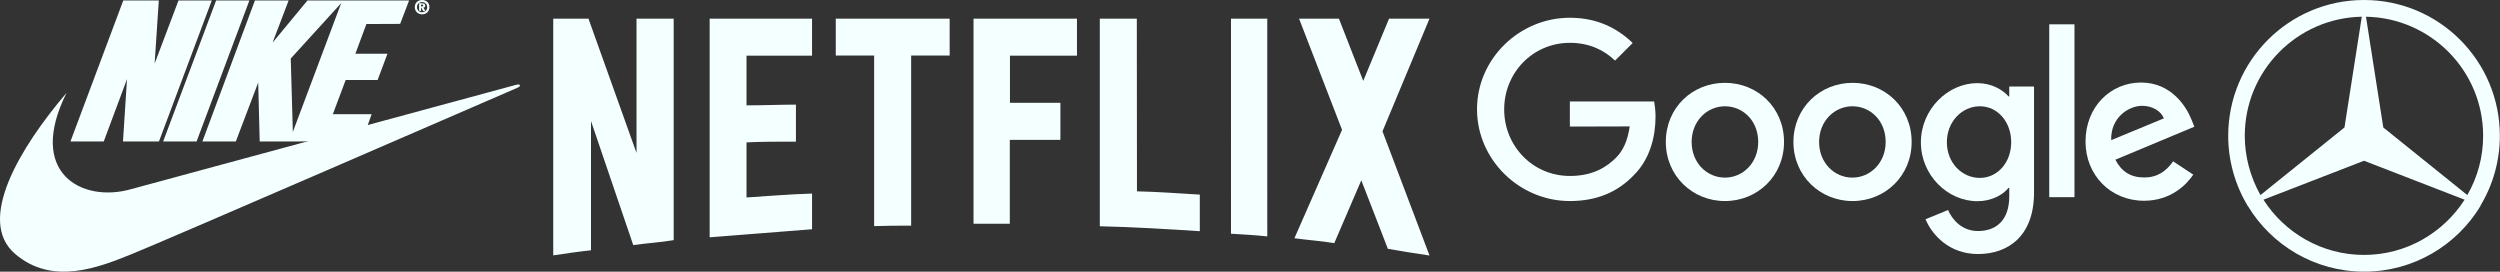 <?xml version="1.0" encoding="UTF-8" standalone="no"?>
<svg
   xmlns:dc="http://purl.org/dc/elements/1.1/"
   xmlns:cc="http://creativecommons.org/ns#"
   xmlns:rdf="http://www.w3.org/1999/02/22-rdf-syntax-ns#"
   xmlns:svg="http://www.w3.org/2000/svg"
   xmlns="http://www.w3.org/2000/svg"
   xmlns:sodipodi="http://sodipodi.sourceforge.net/DTD/sodipodi-0.dtd"
   xmlns:inkscape="http://www.inkscape.org/namespaces/inkscape"
   version="1.1"
   id="Layer_1"
   x="0px"
   y="0px"
   viewBox="0 0 1675 182"
   xml:space="preserve"
   sodipodi:docname="Desktop-Logos.svg"
   width="1675"
   height="182"
   inkscape:version="1.0.2 (e86c870879, 2021-01-15, custom)"><rect x="0" y="0" width="1675" height="182" fill="#333333" stroke="none"/><defs
   id="defs91" /><sodipodi:namedview
   pagecolor="#ffffff"
   bordercolor="#666666"
   borderopacity="1"
   objecttolerance="10"
   gridtolerance="10"
   guidetolerance="10"
   inkscape:pageopacity="0"
   inkscape:pageshadow="2"
   inkscape:window-width="1920"
   inkscape:window-height="1001"
   id="namedview89"
   showgrid="false"
   inkscape:zoom="0.86814992"
   inkscape:cx="1018.5582"
   inkscape:cy="-39.35475"
   inkscape:window-x="0"
   inkscape:window-y="0"
   inkscape:window-maximized="1"
   inkscape:current-layer="Layer_1" />
<style
   type="text/css"
   id="style2">
	.st0{fill:#FFFFFF;}
	.st1{fill-rule:evenodd;clip-rule:evenodd;fill:#FFFFFF;}
</style>



<g
   id="g62"
   style="fill:#f4ffff;fill-opacity:1"
   transform="translate(-906)">
	<path
   class="st0"
   d="m 2101.3,95.1 c 0,22.8 -17.8,39.6 -39.6,39.6 -21.7,0 -39.6,-16.8 -39.6,-39.6 0,-23 17.8,-39.6 39.6,-39.6 21.8,0 39.6,16.6 39.6,39.6 z m -17.3,0 c 0,-14.3 -10.3,-23.9 -22.3,-23.9 -11.9,0 -22.3,9.8 -22.3,23.9 0,14.1 10.3,23.9 22.3,23.9 12,0 22.3,-9.8 22.3,-23.9 z"
   id="path50"
   style="fill:#f4ffff;fill-opacity:1" />
	<path
   class="st0"
   d="m 2186.8,95.1 c 0,22.8 -17.8,39.6 -39.6,39.6 -21.7,0 -39.6,-16.8 -39.6,-39.6 0,-22.8 17.8,-39.6 39.6,-39.6 21.8,0 39.6,16.6 39.6,39.6 z m -17.4,0 c 0,-14.3 -10.3,-23.9 -22.3,-23.9 -11.9,0 -22.3,9.8 -22.3,23.9 0,14.1 10.3,23.9 22.3,23.9 11.9,0 22.3,-9.8 22.3,-23.9 z"
   id="path52"
   style="fill:#f4ffff;fill-opacity:1" />
	<path
   class="st0"
   d="m 2268.8,58 v 71 c 0,29.2 -17.3,41.2 -37.6,41.2 -19.2,0 -30.7,-12.8 -35.1,-23.3 l 15.1,-6.2 c 2.7,6.4 9.3,14.1 20,14.1 13,0 21,-8 21,-23.2 v -5.7 h -0.5 c -3.9,4.8 -11.4,8.9 -20.9,8.9 -19.8,0 -37.8,-17.3 -37.8,-39.4 0,-22.3 18.2,-39.7 37.8,-39.7 9.4,0 16.9,4.3 20.9,8.9 h 0.5 V 58 Z m -15.3,37.3 c 0,-13.9 -9.3,-24.1 -21,-24.1 -11.9,0 -22.1,10.2 -22.1,24.1 0,13.7 10,23.9 22.1,23.9 11.7,0 21,-10.2 21,-23.9 z"
   id="path54"
   style="fill:#f4ffff;fill-opacity:1" />
	<path
   class="st0"
   d="M 2295.9,16.3 V 132.1 H 2279 V 16.3 Z"
   id="path56"
   style="fill:#f4ffff;fill-opacity:1" />
	<path
   class="st0"
   d="m 2362,108.1 13.5,8.9 c -4.3,6.4 -14.8,17.5 -33,17.5 -22.5,0 -39.2,-17.3 -39.2,-39.6 0,-23.5 16.9,-39.6 37.2,-39.6 20.5,0 30.5,16.4 33.9,25.1 l 1.8,4.5 -52.9,22.1 c 4.1,8 10.3,11.9 19.2,11.9 8.8,0.1 14.9,-4.2 19.5,-10.8 z m -41.5,-14.2 35.3,-14.6 c -2,-5 -7.8,-8.4 -14.6,-8.4 -8.9,0 -21.2,7.8 -20.7,23 z"
   id="path58"
   style="fill:#f4ffff;fill-opacity:1" />
	<path
   class="st0"
   d="M 1957.8,84.8 V 68 h 56.5 c 0.5,2.9 0.9,6.4 0.9,10.2 0,12.7 -3.4,28.2 -14.6,39.2 -10.7,11.2 -24.6,17.3 -42.8,17.3 -33.7,0 -62.2,-27.6 -62.2,-61.5 0,-33.9 28.5,-61.3 62.2,-61.3 18.7,0 32.1,7.3 42.1,16.9 l -11.8,11.8 c -7.1,-6.8 -16.9,-11.9 -30.3,-11.9 -24.8,0 -44,20 -44,44.6 0,24.6 19.2,44.6 44,44.6 16,0 25.1,-6.4 31,-12.3 4.8,-4.8 7.8,-11.6 9.1,-20.9 z"
   id="path60"
   style="fill:#f4ffff;fill-opacity:1" />
</g>

<path
   class="st0"
   d="m 1661.9,137.8 c 8.5,-14.1 13,-30.3 13,-46.8 0,-50.3 -40.7,-91 -91,-91 -50.3,0 -91,40.7 -91,91 0,16.5 4.5,32.7 13,46.8 l -0.3,0.3 0.4,-0.2 c 15.9,26.4 44.9,44.1 78,44.1 33.1,0 62.1,-17.7 78,-44.1 l 0.4,0.2 z m 1.8,-46.8 c 0,13.9 -3.6,27.6 -10.6,39.7 l -56.3,-45.3 -11.6,-74.2 c 43.5,0.8 78.5,36.2 78.5,79.8 z M 1504,91 c 0,-43.6 35,-79 78.4,-79.8 l -11.6,74.2 -56.3,45.3 C 1507.7,118.6 1504,104.9 1504,91 Z m 79.9,79.8 c -28.3,0 -53.2,-14.8 -67.4,-37 l 67.4,-26.1 67.4,26.1 c -14.3,22.2 -39.1,37 -67.4,37 z"
   id="path70"
   style="fill:#f4ffff;fill-opacity:1" />
<g
   id="g74"
   style="fill:#f4ffff;fill-opacity:1"
   transform="translate(-741.531,0.792)">
	<path
   class="st0"
   d="m 1192.9,160.1 c -8.8,1.5 -17.8,2 -27.1,3.3 l -28.3,-83.1 v 86.6 c -8.8,0.9 -16.9,2.2 -25.3,3.4 V 11.7 h 23.6 l 32.2,90 v -90 h 24.9 z m 48.8,-90.3 c 9.6,0 24.3,-0.5 33.1,-0.5 v 24.8 c -11,0 -23.9,0 -33.1,0.5 v 36.9 c 14.6,-0.9 29.1,-2.2 43.9,-2.6 v 23.9 l -68.6,5.4 V 11.7 h 68.6 v 24.8 h -43.9 c 0,-0.1 0,33.3 0,33.3 z M 1377.8,36.4 H 1352 v 114 c -8.4,0 -16.7,0 -24.8,0.3 V 36.4 h -25.7 V 11.7 h 76.3 z m 40.3,31.7 h 33.9 v 24.8 h -33.9 v 56.2 h -24.3 V 11.7 h 69.3 v 24.8 h -44.9 v 31.6 z m 85.2,59.3 c 14.1,0.3 28.4,1.4 42.1,2.2 v 24.5 c -22.1,-1.4 -44.3,-2.8 -67,-3.3 V 11.7 h 24.8 z m 63,28.4 c 7.9,0.5 16.3,0.9 24.3,1.8 V 11.7 h -24.3 z m 133,-144.1 -31.5,75.5 31.5,83.2 c -9.3,-1.3 -18.6,-2.9 -27.9,-4.5 l -17.8,-45.9 -18.1,42.1 c -9,-1.5 -17.7,-2 -26.7,-3.3 l 31.9,-72.6 -28.8,-74.5 h 26.7 l 16.3,41.7 17.3,-41.7 z"
   id="path72"
   style="fill:#f4ffff;fill-opacity:1" />
</g>
<g
   id="g86"
   style="fill:#f4ffff;fill-opacity:1">
	<polygon
   class="st1"
   points="119.6,0.3 141.9,0.3 106.5,94.8 82.4,94.8 85.1,53 69.5,94.8 47.2,94.8 82.6,0.3 106.4,0.3 103.6,42.6 "
   id="polygon76"
   style="fill:#f4ffff;fill-opacity:1" />
	<polygon
   class="st1"
   points="109.3,94.8 144.8,0.3 167.1,0.3 131.7,94.8 "
   id="polygon78"
   style="fill:#f4ffff;fill-opacity:1" />
	<path
   class="st1"
   d="M 44.6,62.2 C 13.4,98.8 -16,147.6 10,170 c 25.2,21.8 56.7,8.9 78.1,0.3 21.5,-8.6 258.8,-111.6 258.8,-111.6 2.3,-1.1 1.9,-2.6 -1,-1.9 -1.1,0.3 -258.3,70 -258.3,70 C 54.9,136 17.7,116 44.6,62.2 Z"
   id="path80"
   style="fill:#f4ffff;fill-opacity:1" />
	<path
   class="st1"
   d="m 282.8,0 c -2.8,0 -4.9,1.9 -4.9,4.8 0,2.9 2.2,4.8 4.9,4.8 2.8,0 4.9,-1.9 4.9,-4.8 C 287.8,1.9 285.6,0 282.8,0 Z m 0,8.2 c -2,0 -3.4,-1.4 -3.4,-3.4 0,-2 1.4,-3.4 3.4,-3.4 2,0 3.4,1.5 3.4,3.4 0.1,1.9 -1.4,3.4 -3.4,3.4 z"
   id="path82"
   style="fill:#f4ffff;fill-opacity:1" />
	<path
   class="st1"
   d="m 283.7,5.1 c 0.7,0 1.2,-0.4 1.2,-1.3 0,-1.2 -0.8,-1.6 -2.2,-1.6 h -1.9 v 5.1 h 1.3 V 5.2 h 0.2 l 1.2,2.2 h 1.5 z m -0.9,-0.8 h -0.7 V 3.1 h 0.6 c 0.4,0 0.8,0 0.8,0.5 0.1,0.5 -0.2,0.7 -0.7,0.7 z M 268.1,16 274.1,0.3 H 206 L 182.6,28.6 193.4,0.3 H 170.8 L 135.6,94.8 H 158 l 15,-39.5 1,39.5 68.5,-0.1 6.5,-18.2 h -26 l 8.6,-22.9 H 253 L 259.6,36 h -21.5 l 7.4,-19.9 z M 196.2,88.4 194.8,39.2 228.6,2.1 Z"
   id="path84"
   style="fill:#f4ffff;fill-opacity:1" />
</g>
</svg>
